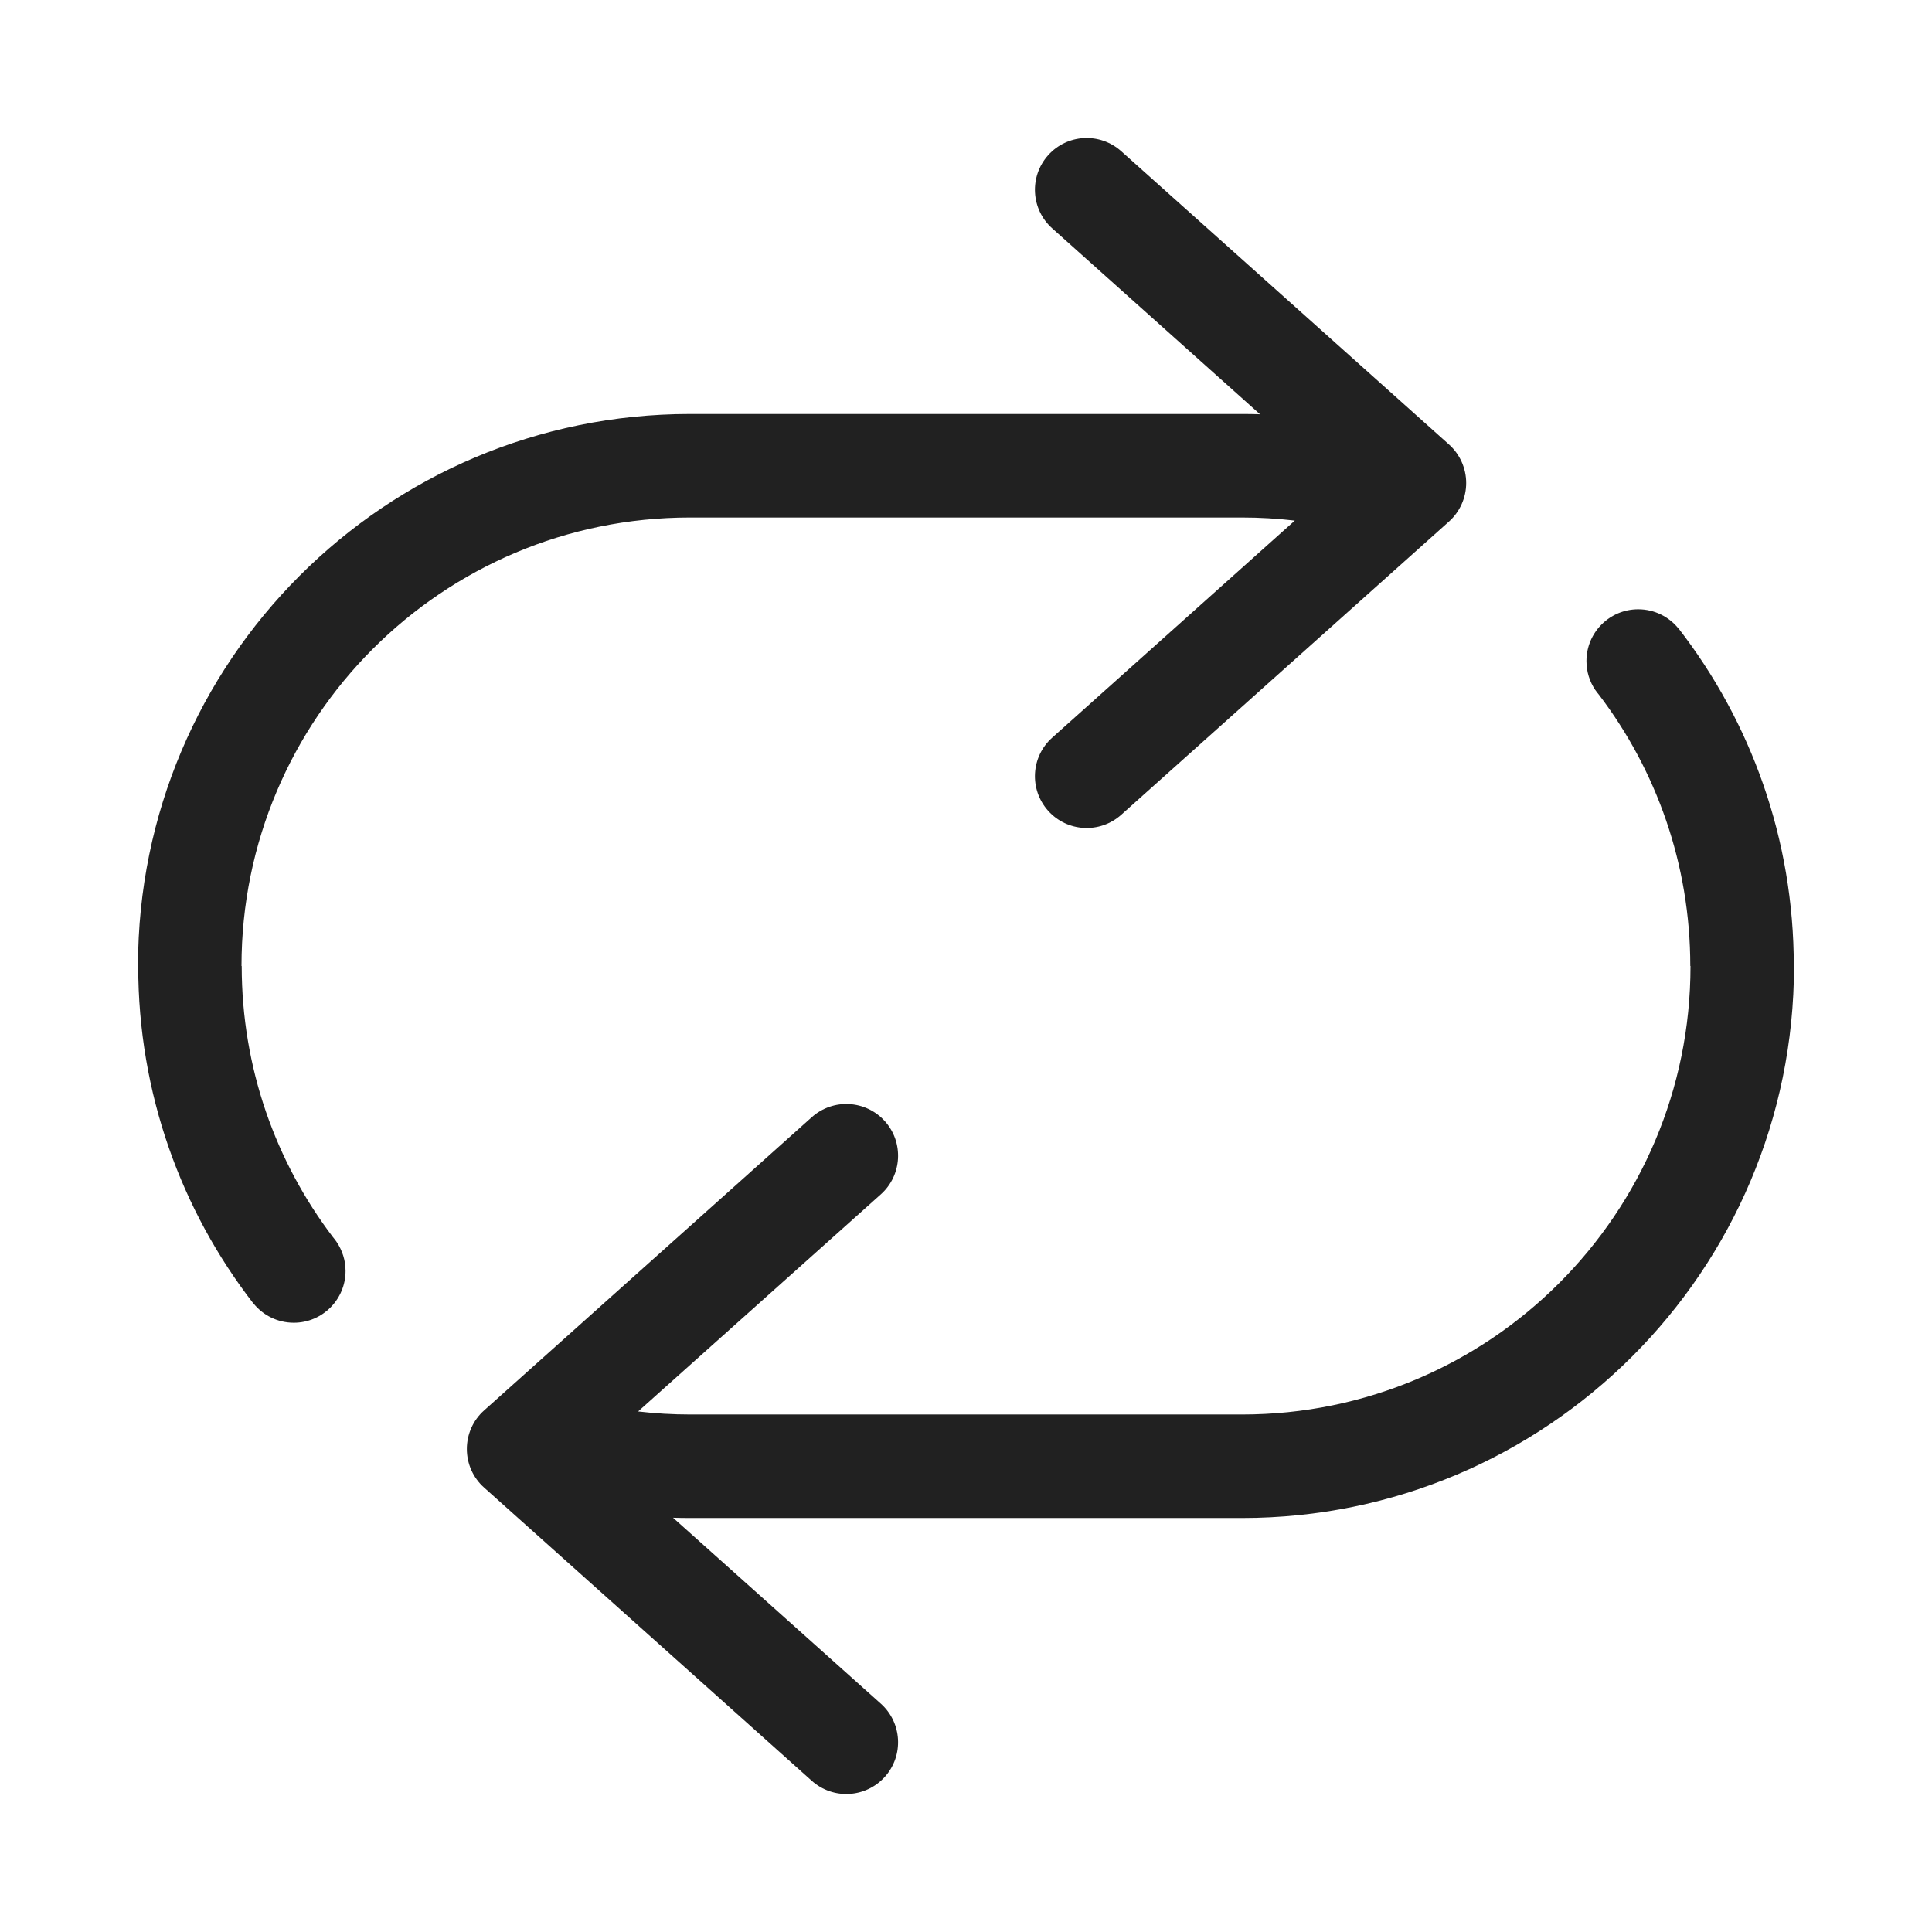 <svg width="28" height="28" viewBox="0 0 28 28" fill="none" xmlns="http://www.w3.org/2000/svg">
<path d="M16.249 2.191C15.94 1.915 15.466 1.941 15.19 2.25C14.914 2.559 14.94 3.033 15.249 3.309L18.261 6.004C18.174 6.001 18.085 6 17.997 6H10C5.582 6 2 9.582 2 14H2.003C2.003 15.843 2.626 17.54 3.673 18.892L3.674 18.891C3.811 19.061 4.022 19.17 4.258 19.17C4.672 19.17 5.008 18.834 5.008 18.42C5.008 18.264 4.96 18.12 4.879 18L4.878 17.998C4.861 17.974 4.844 17.951 4.825 17.929C3.996 16.838 3.503 15.476 3.503 14H3.5C3.5 10.41 6.41 7.5 10 7.5H17.997C18.257 7.5 18.513 7.515 18.765 7.545L15.249 10.691C14.94 10.967 14.914 11.441 15.19 11.75C15.466 12.059 15.94 12.085 16.249 11.809L20.999 7.559C21.158 7.417 21.249 7.213 21.249 7C21.249 6.787 21.158 6.583 20.999 6.441L16.249 2.191ZM24.5 14H24.497C24.497 12.524 24.004 11.162 23.175 10.071C23.156 10.049 23.139 10.026 23.122 10.002L23.12 10C23.039 9.88 22.992 9.736 22.992 9.58C22.992 9.166 23.328 8.83 23.742 8.83C23.978 8.83 24.189 8.939 24.326 9.109L24.327 9.108C25.374 10.46 25.997 12.157 25.997 14H26C26 18.418 22.418 22 18 22H10.003C9.92 22 9.837 21.999 9.754 21.996L12.766 24.691C13.074 24.967 13.101 25.441 12.825 25.75C12.548 26.059 12.074 26.085 11.765 25.809L7.016 21.559C6.856 21.417 6.766 21.213 6.766 21C6.766 20.787 6.856 20.583 7.016 20.441L11.765 16.191C12.074 15.915 12.548 15.941 12.825 16.25C13.101 16.559 13.074 17.033 12.766 17.309L9.248 20.456C9.496 20.485 9.748 20.5 10.003 20.5H18C21.59 20.5 24.5 17.59 24.5 14Z" fill="#212121"/>
</svg>
